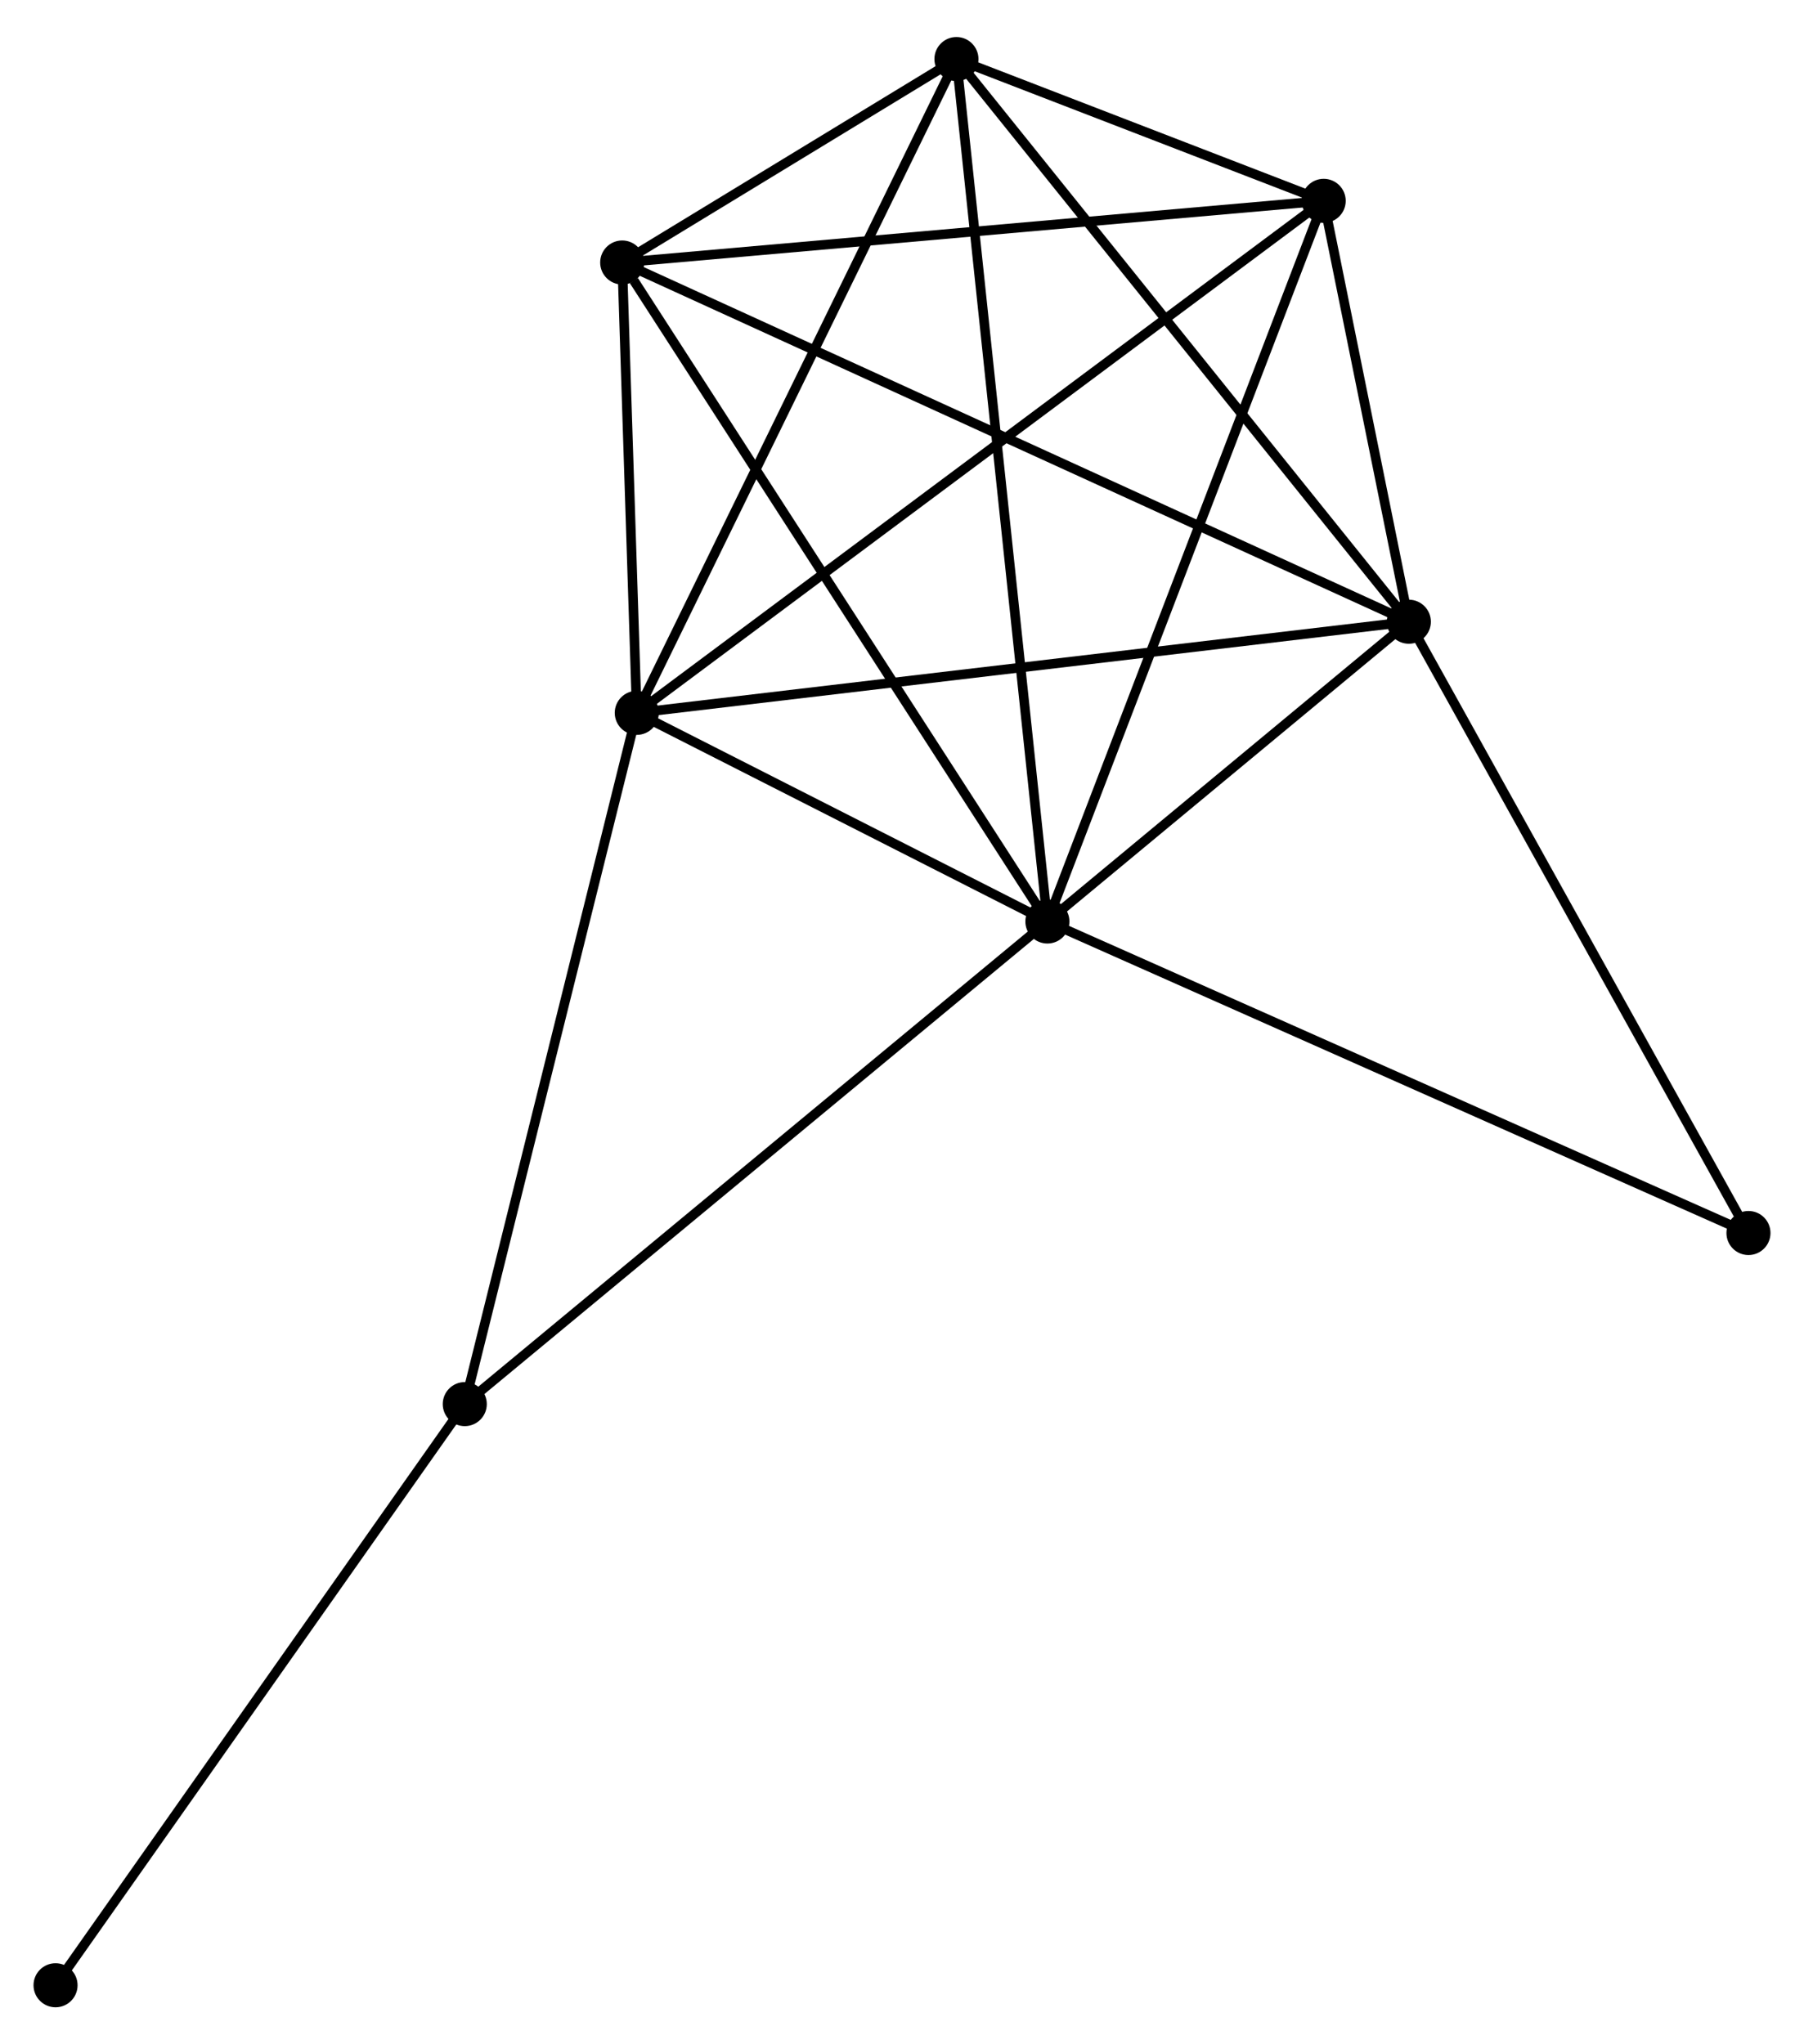 <?xml version="1.0" encoding="UTF-8" standalone="no"?>
<!DOCTYPE svg PUBLIC "-//W3C//DTD SVG 1.1//EN"
 "http://www.w3.org/Graphics/SVG/1.1/DTD/svg11.dtd">
<!-- Generated by graphviz version 2.36.0 (20140111.2315)
 -->
<!-- Title: %3 Pages: 1 -->
<svg width="188pt" height="213pt"
 viewBox="0.00 0.00 188.37 212.69" xmlns="http://www.w3.org/2000/svg" xmlns:xlink="http://www.w3.org/1999/xlink">
<g id="graph0" class="graph" transform="scale(1 1) rotate(0) translate(4 208.689)">
<title>%3</title>
<!-- 0 -->
<g id="node1" class="node"><title>0</title>
<ellipse fill="black" stroke="black" cx="105.367" cy="-112.852" rx="1.8" ry="1.8"/>
</g>
<!-- 1 -->
<g id="node2" class="node"><title>1</title>
<ellipse fill="black" stroke="black" cx="62.491" cy="-134.634" rx="1.8" ry="1.8"/>
</g>
<!-- 0&#45;&#45;1 -->
<g id="edge1" class="edge"><title>0&#45;&#45;1</title>
<path fill="none" stroke="black" d="M103.525,-113.788C96.472,-117.371 71.237,-130.191 64.278,-133.726"/>
</g>
<!-- 2 -->
<g id="node3" class="node"><title>2</title>
<ellipse fill="black" stroke="black" cx="143.11" cy="-144.147" rx="1.8" ry="1.8"/>
</g>
<!-- 0&#45;&#45;2 -->
<g id="edge2" class="edge"><title>0&#45;&#45;2</title>
<path fill="none" stroke="black" d="M106.989,-114.196C113.197,-119.344 135.411,-137.763 141.536,-142.842"/>
</g>
<!-- 3 -->
<g id="node4" class="node"><title>3</title>
<ellipse fill="black" stroke="black" cx="95.87" cy="-202.889" rx="1.8" ry="1.8"/>
</g>
<!-- 0&#45;&#45;3 -->
<g id="edge3" class="edge"><title>0&#45;&#45;3</title>
<path fill="none" stroke="black" d="M105.169,-114.732C103.933,-126.45 97.3,-189.331 96.067,-201.019"/>
</g>
<!-- 4 -->
<g id="node5" class="node"><title>4</title>
<ellipse fill="black" stroke="black" cx="134.218" cy="-188.086" rx="1.8" ry="1.8"/>
</g>
<!-- 0&#45;&#45;4 -->
<g id="edge4" class="edge"><title>0&#45;&#45;4</title>
<path fill="none" stroke="black" d="M106.08,-114.711C110.072,-125.12 129.603,-176.053 133.529,-186.291"/>
</g>
<!-- 5 -->
<g id="node6" class="node"><title>5</title>
<ellipse fill="black" stroke="black" cx="60.969" cy="-181.649" rx="1.8" ry="1.8"/>
</g>
<!-- 0&#45;&#45;5 -->
<g id="edge5" class="edge"><title>0&#45;&#45;5</title>
<path fill="none" stroke="black" d="M104.27,-114.552C98.18,-123.988 68.591,-169.839 62.191,-179.756"/>
</g>
<!-- 6 -->
<g id="node7" class="node"><title>6</title>
<ellipse fill="black" stroke="black" cx="44.531" cy="-62.471" rx="1.8" ry="1.8"/>
</g>
<!-- 0&#45;&#45;6 -->
<g id="edge6" class="edge"><title>0&#45;&#45;6</title>
<path fill="none" stroke="black" d="M103.863,-111.606C95.52,-104.697 54.975,-71.12 46.205,-63.858"/>
</g>
<!-- 7 -->
<g id="node8" class="node"><title>7</title>
<ellipse fill="black" stroke="black" cx="178.571" cy="-80.332" rx="1.8" ry="1.8"/>
</g>
<!-- 0&#45;&#45;7 -->
<g id="edge7" class="edge"><title>0&#45;&#45;7</title>
<path fill="none" stroke="black" d="M107.177,-112.048C117.305,-107.549 166.863,-85.533 176.825,-81.108"/>
</g>
<!-- 1&#45;&#45;2 -->
<g id="edge8" class="edge"><title>1&#45;&#45;2</title>
<path fill="none" stroke="black" d="M64.484,-134.869C75.637,-136.185 130.216,-142.625 141.187,-143.92"/>
</g>
<!-- 1&#45;&#45;3 -->
<g id="edge9" class="edge"><title>1&#45;&#45;3</title>
<path fill="none" stroke="black" d="M63.316,-136.321C67.894,-145.682 90.139,-191.171 94.951,-201.01"/>
</g>
<!-- 1&#45;&#45;4 -->
<g id="edge10" class="edge"><title>1&#45;&#45;4</title>
<path fill="none" stroke="black" d="M63.989,-135.75C73.323,-142.706 123.417,-180.037 132.728,-186.976"/>
</g>
<!-- 1&#45;&#45;5 -->
<g id="edge11" class="edge"><title>1&#45;&#45;5</title>
<path fill="none" stroke="black" d="M62.425,-136.654C62.175,-144.388 61.279,-172.059 61.032,-179.689"/>
</g>
<!-- 1&#45;&#45;6 -->
<g id="edge12" class="edge"><title>1&#45;&#45;6</title>
<path fill="none" stroke="black" d="M62.047,-132.85C59.584,-122.953 47.614,-74.859 45.025,-64.457"/>
</g>
<!-- 2&#45;&#45;3 -->
<g id="edge13" class="edge"><title>2&#45;&#45;3</title>
<path fill="none" stroke="black" d="M141.942,-145.599C135.463,-153.655 103.98,-192.804 97.17,-201.272"/>
</g>
<!-- 2&#45;&#45;4 -->
<g id="edge14" class="edge"><title>2&#45;&#45;4</title>
<path fill="none" stroke="black" d="M142.728,-146.035C141.265,-153.262 136.032,-179.123 134.588,-186.254"/>
</g>
<!-- 2&#45;&#45;5 -->
<g id="edge15" class="edge"><title>2&#45;&#45;5</title>
<path fill="none" stroke="black" d="M141.394,-144.93C130.704,-149.811 73.337,-176.002 62.675,-180.87"/>
</g>
<!-- 2&#45;&#45;7 -->
<g id="edge16" class="edge"><title>2&#45;&#45;7</title>
<path fill="none" stroke="black" d="M143.987,-142.569C148.85,-133.817 172.484,-91.287 177.595,-82.088"/>
</g>
<!-- 3&#45;&#45;4 -->
<g id="edge17" class="edge"><title>3&#45;&#45;4</title>
<path fill="none" stroke="black" d="M97.931,-202.093C104.652,-199.499 125.864,-191.31 132.329,-188.815"/>
</g>
<!-- 3&#45;&#45;5 -->
<g id="edge18" class="edge"><title>3&#45;&#45;5</title>
<path fill="none" stroke="black" d="M93.993,-201.747C87.877,-198.025 68.571,-186.276 62.688,-182.695"/>
</g>
<!-- 4&#45;&#45;5 -->
<g id="edge19" class="edge"><title>4&#45;&#45;5</title>
<path fill="none" stroke="black" d="M132.407,-187.927C122.361,-187.044 73.544,-182.754 62.985,-181.827"/>
</g>
<!-- 8 -->
<g id="node9" class="node"><title>8</title>
<ellipse fill="black" stroke="black" cx="1.8" cy="-1.8" rx="1.8" ry="1.8"/>
</g>
<!-- 6&#45;&#45;8 -->
<g id="edge20" class="edge"><title>6&#45;&#45;8</title>
<path fill="none" stroke="black" d="M43.474,-60.971C37.614,-52.65 9.136,-12.216 2.976,-3.47"/>
</g>
</g>
</svg>
